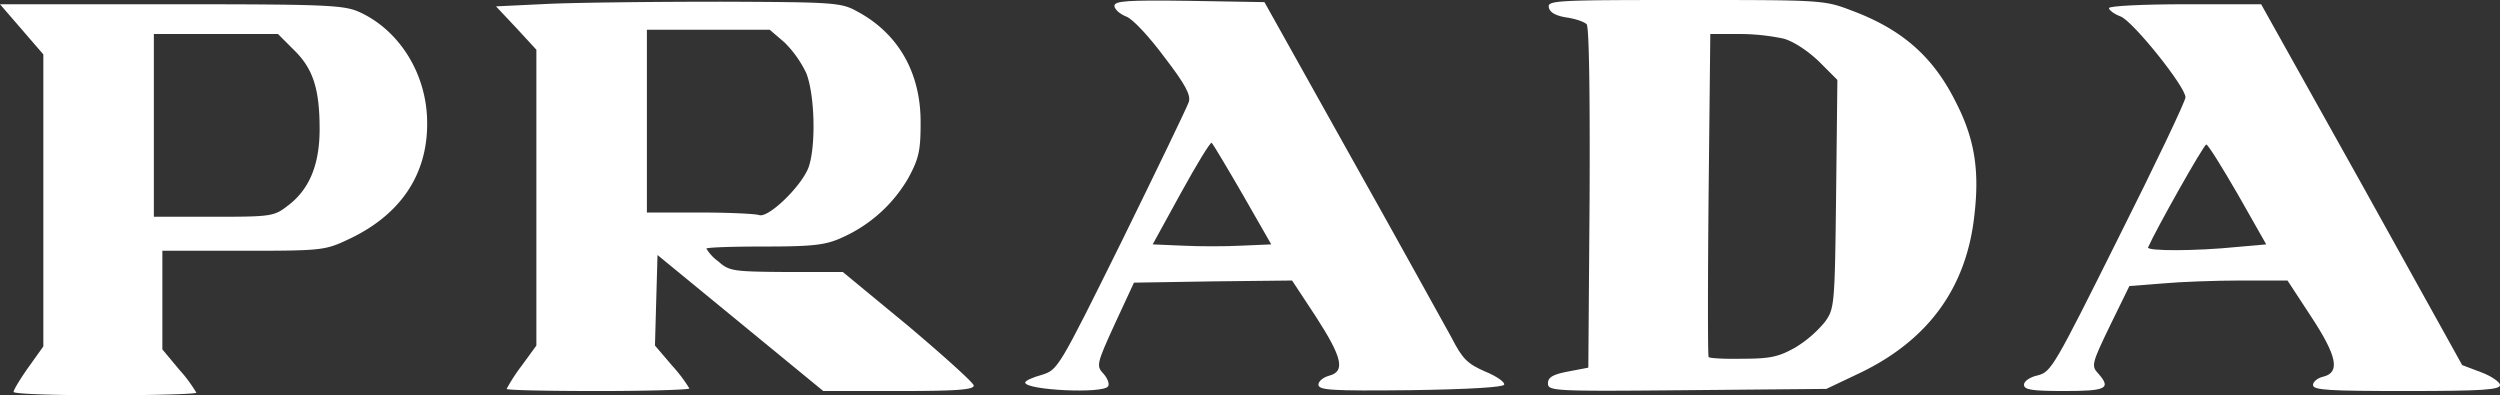 <svg xmlns="http://www.w3.org/2000/svg" viewBox="0 0 588.2 93"><rect x="0" y="0" width="588.2" height="93" fill="#333333" stroke="none"/><defs><style>.cls-1{fill:#fff;}</style></defs><g id="Layer_2" data-name="Layer 2"><g id="Layer_1-2" data-name="Layer 1"><path class="cls-1" d="M129.2.9l-12.5.6,4.8,5.1,4.7,5.1V81.3l-3.5,4.8a41.8,41.8,0,0,0-3.5,5.4c0,.3,9.7.5,21.5.5s21.5-.3,21.5-.6a34.7,34.7,0,0,0-4-5.3l-4.1-4.8.3-10.7.3-10.6,19.5,16,19.5,16h17.7c13.6,0,17.8-.3,17.7-1.3,0-.6-7-6.9-15.4-14L198.3,64H185c-12.6-.1-13.4-.2-16-2.5a10.35,10.35,0,0,1-2.8-3c0-.3,6.2-.5,13.8-.5,11.6,0,14.4-.4,18.1-2.1a33.88,33.88,0,0,0,15.6-14c2.5-4.6,2.9-6.5,2.9-12.9.1-11.8-5.2-21.1-14.9-26.3C197.9.6,196.4.5,169.7.4,154.3.4,136.1.6,129.2.9ZM184.6,10a26.15,26.15,0,0,1,5.1,7.2c2,5.1,2.3,16.9.6,22-1.5,4.4-9.5,12.2-11.7,11.4-.9-.3-7.2-.6-14-.6H152.2V7h28.9Z"/><path class="cls-1" d="M262.2,1.4c0,.7,1.2,1.9,2.8,2.5s5.6,5,9,9.6c5,6.5,6.2,8.9,5.7,10.5-.4,1.2-7.5,15.9-15.7,32.6C249,86.9,248.9,87,245.1,88.2c-2.2.6-3.9,1.4-3.9,1.8,0,1.8,18.4,2.7,19.5.9.4-.5-.1-1.9-1.1-3-1.7-1.8-1.6-2.3,2.7-11.7l4.5-9.7,18.6-.3L304,66l5.6,8.5c6.2,9.6,7,12.9,3.1,13.9-1.4.4-2.5,1.3-2.5,2.1,0,1.3,3,1.5,21.7,1.3,13.9-.2,21.8-.7,22-1.3s-1.8-2-4.5-3.1c-4.1-1.8-5.3-2.9-7.9-8-1.8-3.2-12.3-22.3-23.6-42.4L297.5.5,279.8.2C265.2,0,262.2.2,262.2,1.4Zm30.2,44.4,6.7,11.7-7,.3c-3.8.2-10,.2-13.9,0l-7-.3,6.7-12.2c3.7-6.7,6.9-12,7.2-11.7S288.7,39.4,292.4,45.8Z"/><path class="cls-1" d="M364.4,1.7c.2,1.2,1.6,2,4.1,2.4,2.1.3,4.2,1,4.8,1.6s.8,16.3.7,40.9l-.3,39.9-4.7.9c-3.7.7-4.8,1.4-4.8,2.8,0,1.8,1.3,1.9,32.8,1.6l32.7-.3,7.8-3.7q24.15-11.55,27-36.9c1.3-10.8.1-18.3-4.4-27-5.3-10.6-12.6-17-24.4-21.4C429.2,0,428.7,0,396.6,0,366.3,0,364.1.1,364.4,1.7Zm55.3,7.4c2.4.7,5.7,2.9,8.3,5.4l4.3,4.3L432,45.7c-.3,26.2-.4,26.9-2.6,30a27.59,27.59,0,0,1-6.9,6c-3.9,2.2-5.8,2.7-12.4,2.7-4.2.1-7.9-.1-8.1-.4s-.2-17.5,0-38.3L402.4,8H409A51,51,0,0,1,419.7,9.1Z"/><path class="cls-1" d="M5.1,6.9l5.1,5.9V81.5L6.7,86.4c-1.9,2.7-3.5,5.3-3.5,5.8s9.7.8,21.5.8,21.5-.3,21.5-.6a33.15,33.15,0,0,0-4-5.4l-4-4.8V59H57.3c18.5,0,19.2-.1,24.7-2.7,12.2-5.7,18.6-15.2,18.5-27.4,0-11.2-6.3-21.6-15.8-26C81,1.2,77.5,1,40.4,1H0Zm64.1,4.9c4.5,4.4,6,9.2,6,18.6,0,8.3-2.4,14.2-7.5,18C64.5,50.9,63.8,51,50.3,51H36.2V8H65.4Z"/><path class="cls-1" d="M496.2,1.9c0,.5,1.2,1.4,2.8,2,3,1.3,15.2,16.5,15.2,19,0,.9-7.1,15.8-15.8,33.1-15,30.1-15.8,31.5-18.9,32.3-1.9.4-3.3,1.4-3.3,2.2,0,1.2,1.8,1.5,9.5,1.5,10,0,11.1-.6,7.9-4.2-1.6-1.7-1.4-2.4,2.8-11.1l4.6-9.4,7.7-.6c4.3-.4,12.7-.7,18.7-.7h10.8l5.5,8.4c6.2,9.4,6.9,13.2,3,14.2-1.4.3-2.5,1.2-2.5,2,0,1.2,3.9,1.4,22,1.4,17.9,0,22-.3,22-1.4,0-.7-2-2.1-4.4-3l-4.5-1.7L555.7,43.4,532,1H514.1C504.3,1,496.2,1.4,496.2,1.9Zm30.3,43.8,6.7,11.8-6.8.6c-9.9,1-21.4,1-21,.1,1.9-4.3,13.1-24.2,13.7-24.2C519.5,34,522.8,39.3,526.5,45.7Z"/></g></g></svg>